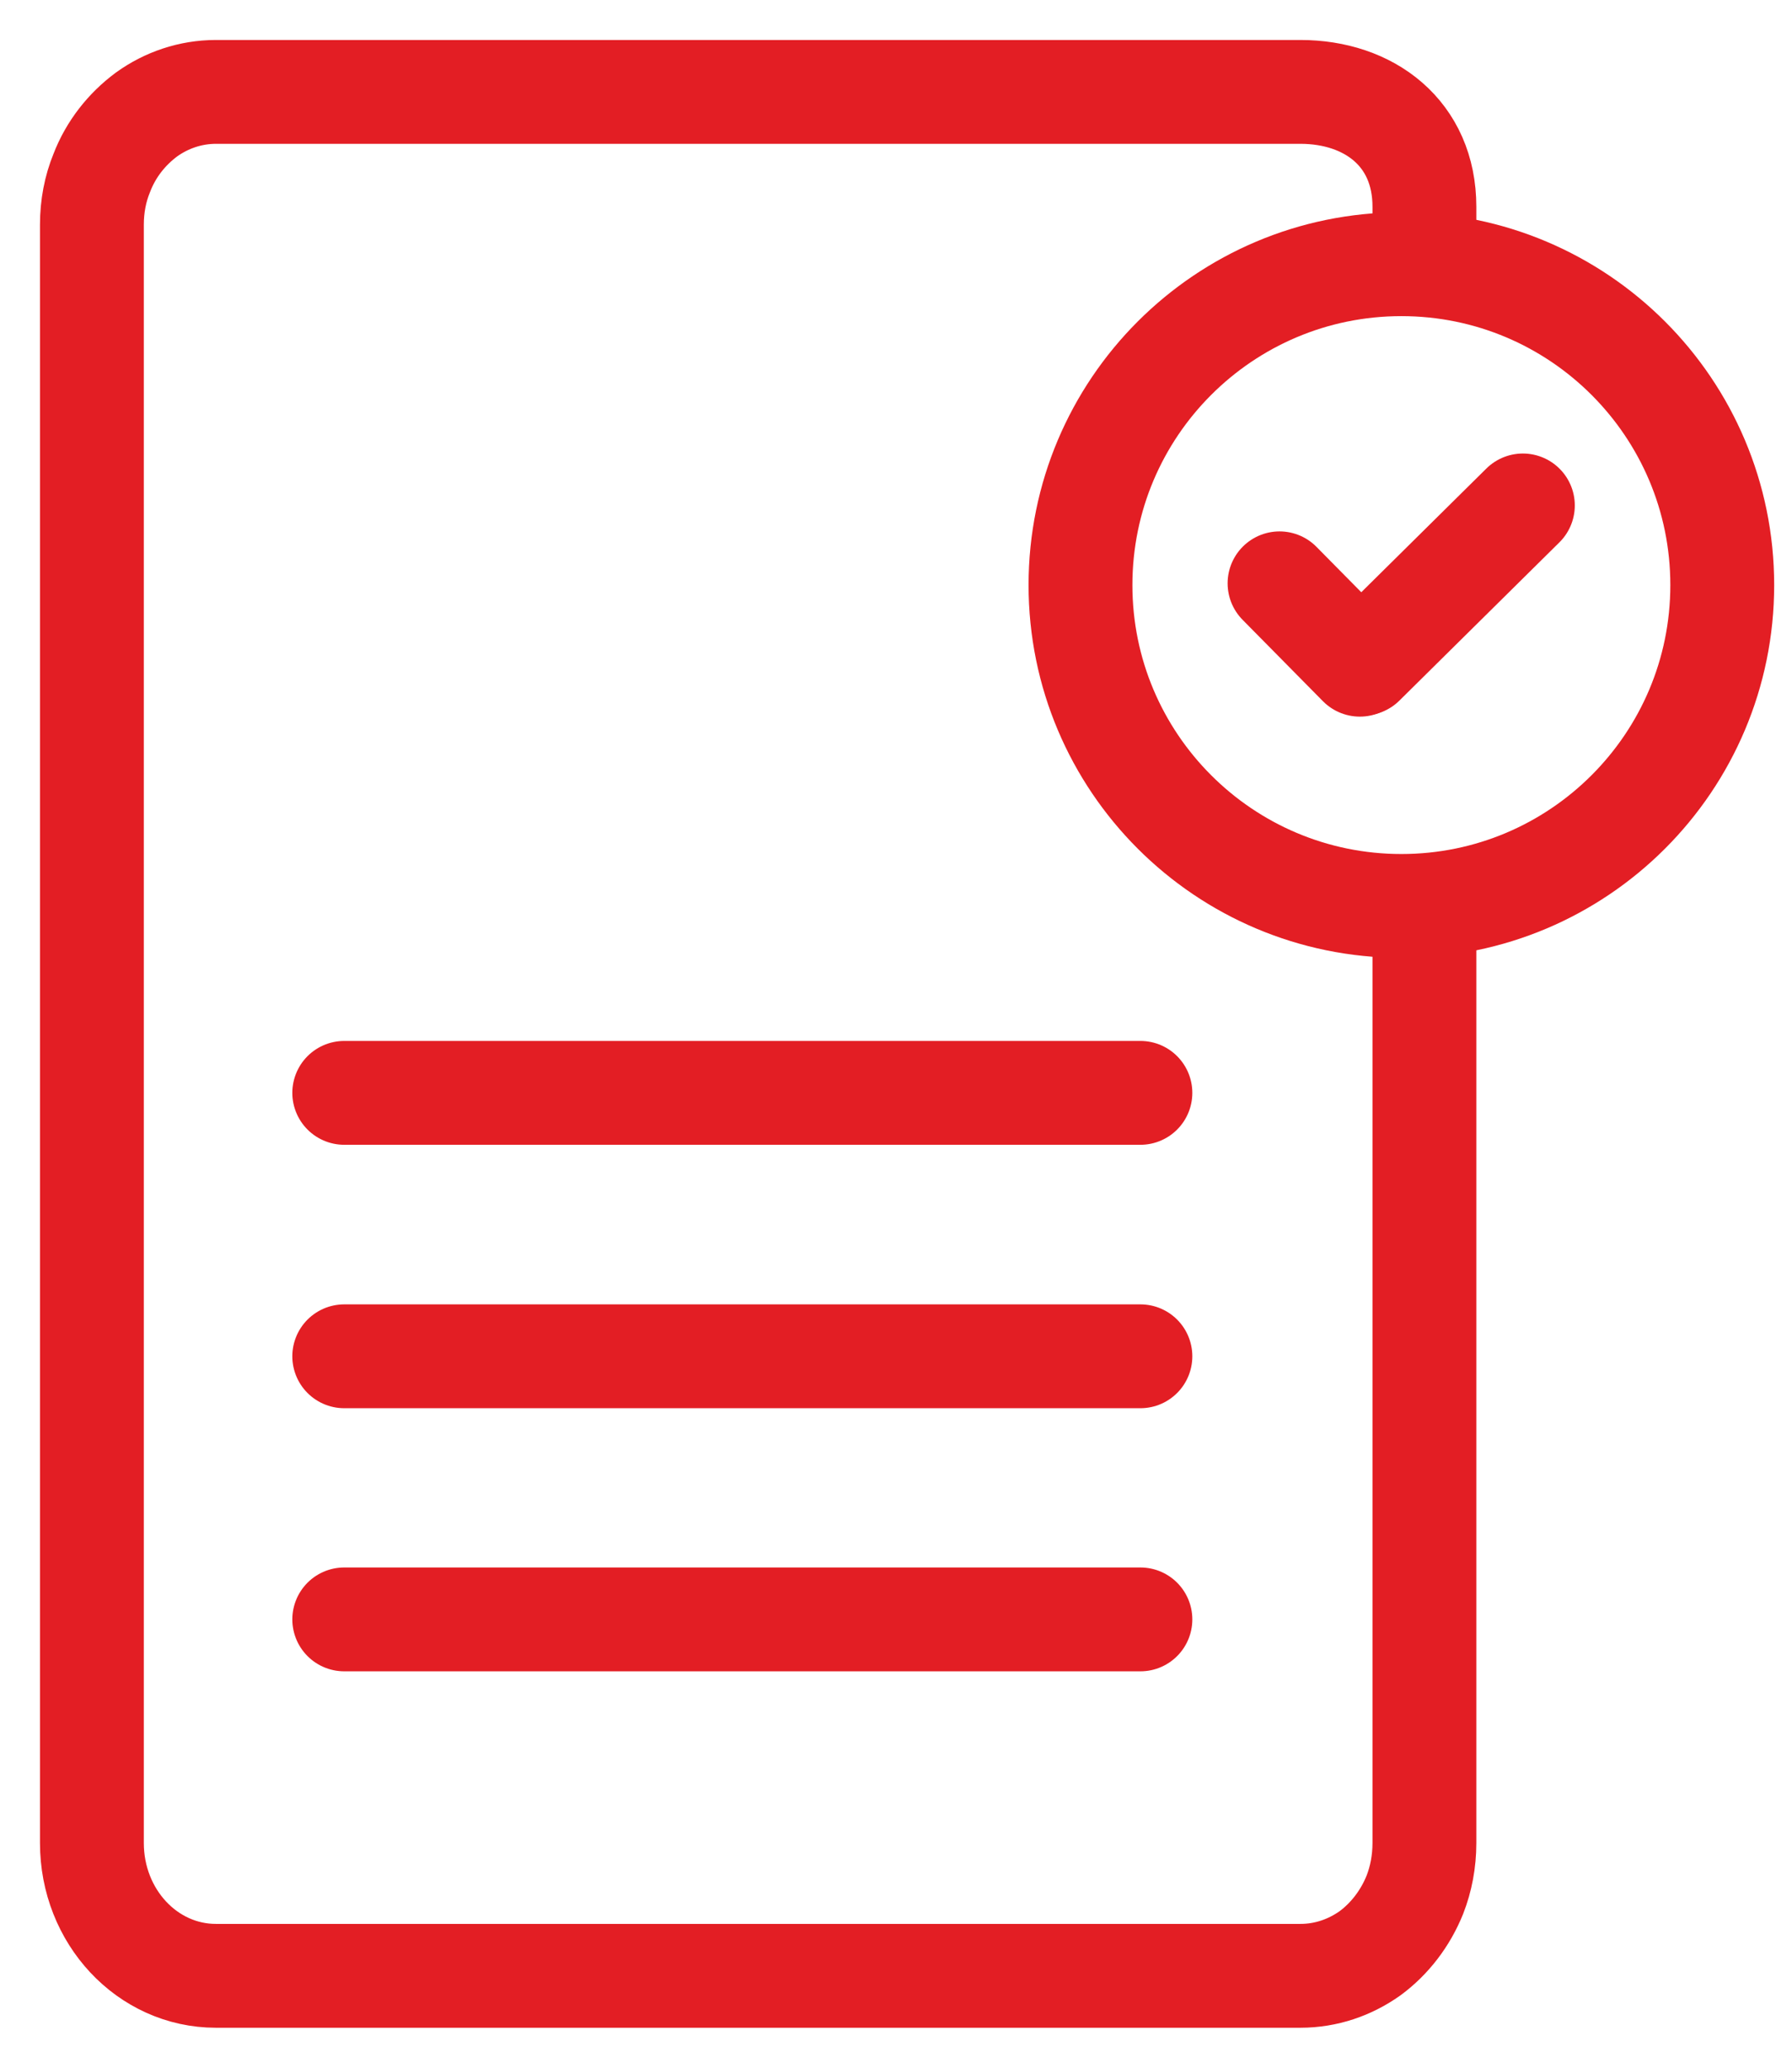 <svg width="39" height="45" viewBox="0 0 39 45" fill="none" xmlns="http://www.w3.org/2000/svg">
<path d="M7.492 35.243H24.819" stroke="#E31E24" stroke-width="2.26" stroke-linecap="round" stroke-linejoin="round"/>
<path d="M7.492 29.517H24.819" stroke="#E31E24" stroke-width="2.26" stroke-linecap="round" stroke-linejoin="round"/>
<path d="M7.492 23.784H24.819" stroke="#E31E24" stroke-width="2.26" stroke-linecap="round" stroke-linejoin="round"/>
<path d="M31 20.5V40.109C31 40.513 30.926 40.893 30.793 41.234C30.586 41.749 30.246 42.192 29.817 42.509C29.381 42.818 28.863 43 28.301 43H4.699C3.205 43 2 41.709 2 40.109V4.891C2 4.487 2.074 4.107 2.214 3.766C2.414 3.243 2.762 2.808 3.19 2.491C3.619 2.182 4.144 2 4.699 2H28.301C29.795 2 31 2.9 31 4.5V4.914" stroke="#E31E24" stroke-width="2.26" stroke-linecap="round" stroke-linejoin="round"/>
<path d="M30.499 19.716C34.355 19.716 37.482 16.59 37.482 12.733C37.482 8.876 34.355 5.75 30.499 5.75C26.642 5.75 23.515 8.876 23.515 12.733C23.515 16.59 26.642 19.716 30.499 19.716Z" stroke="#E31E24" stroke-width="2.26" stroke-linecap="round" stroke-linejoin="round"/>
<path d="M29.662 14.443L33.143 11" stroke="#E31E24" stroke-width="2.26" stroke-linecap="round" stroke-linejoin="round"/>
<path d="M29.595 14.466L27.847 12.695" stroke="#E31E24" stroke-width="2.26" stroke-linecap="round" stroke-linejoin="round"/>
</svg>
